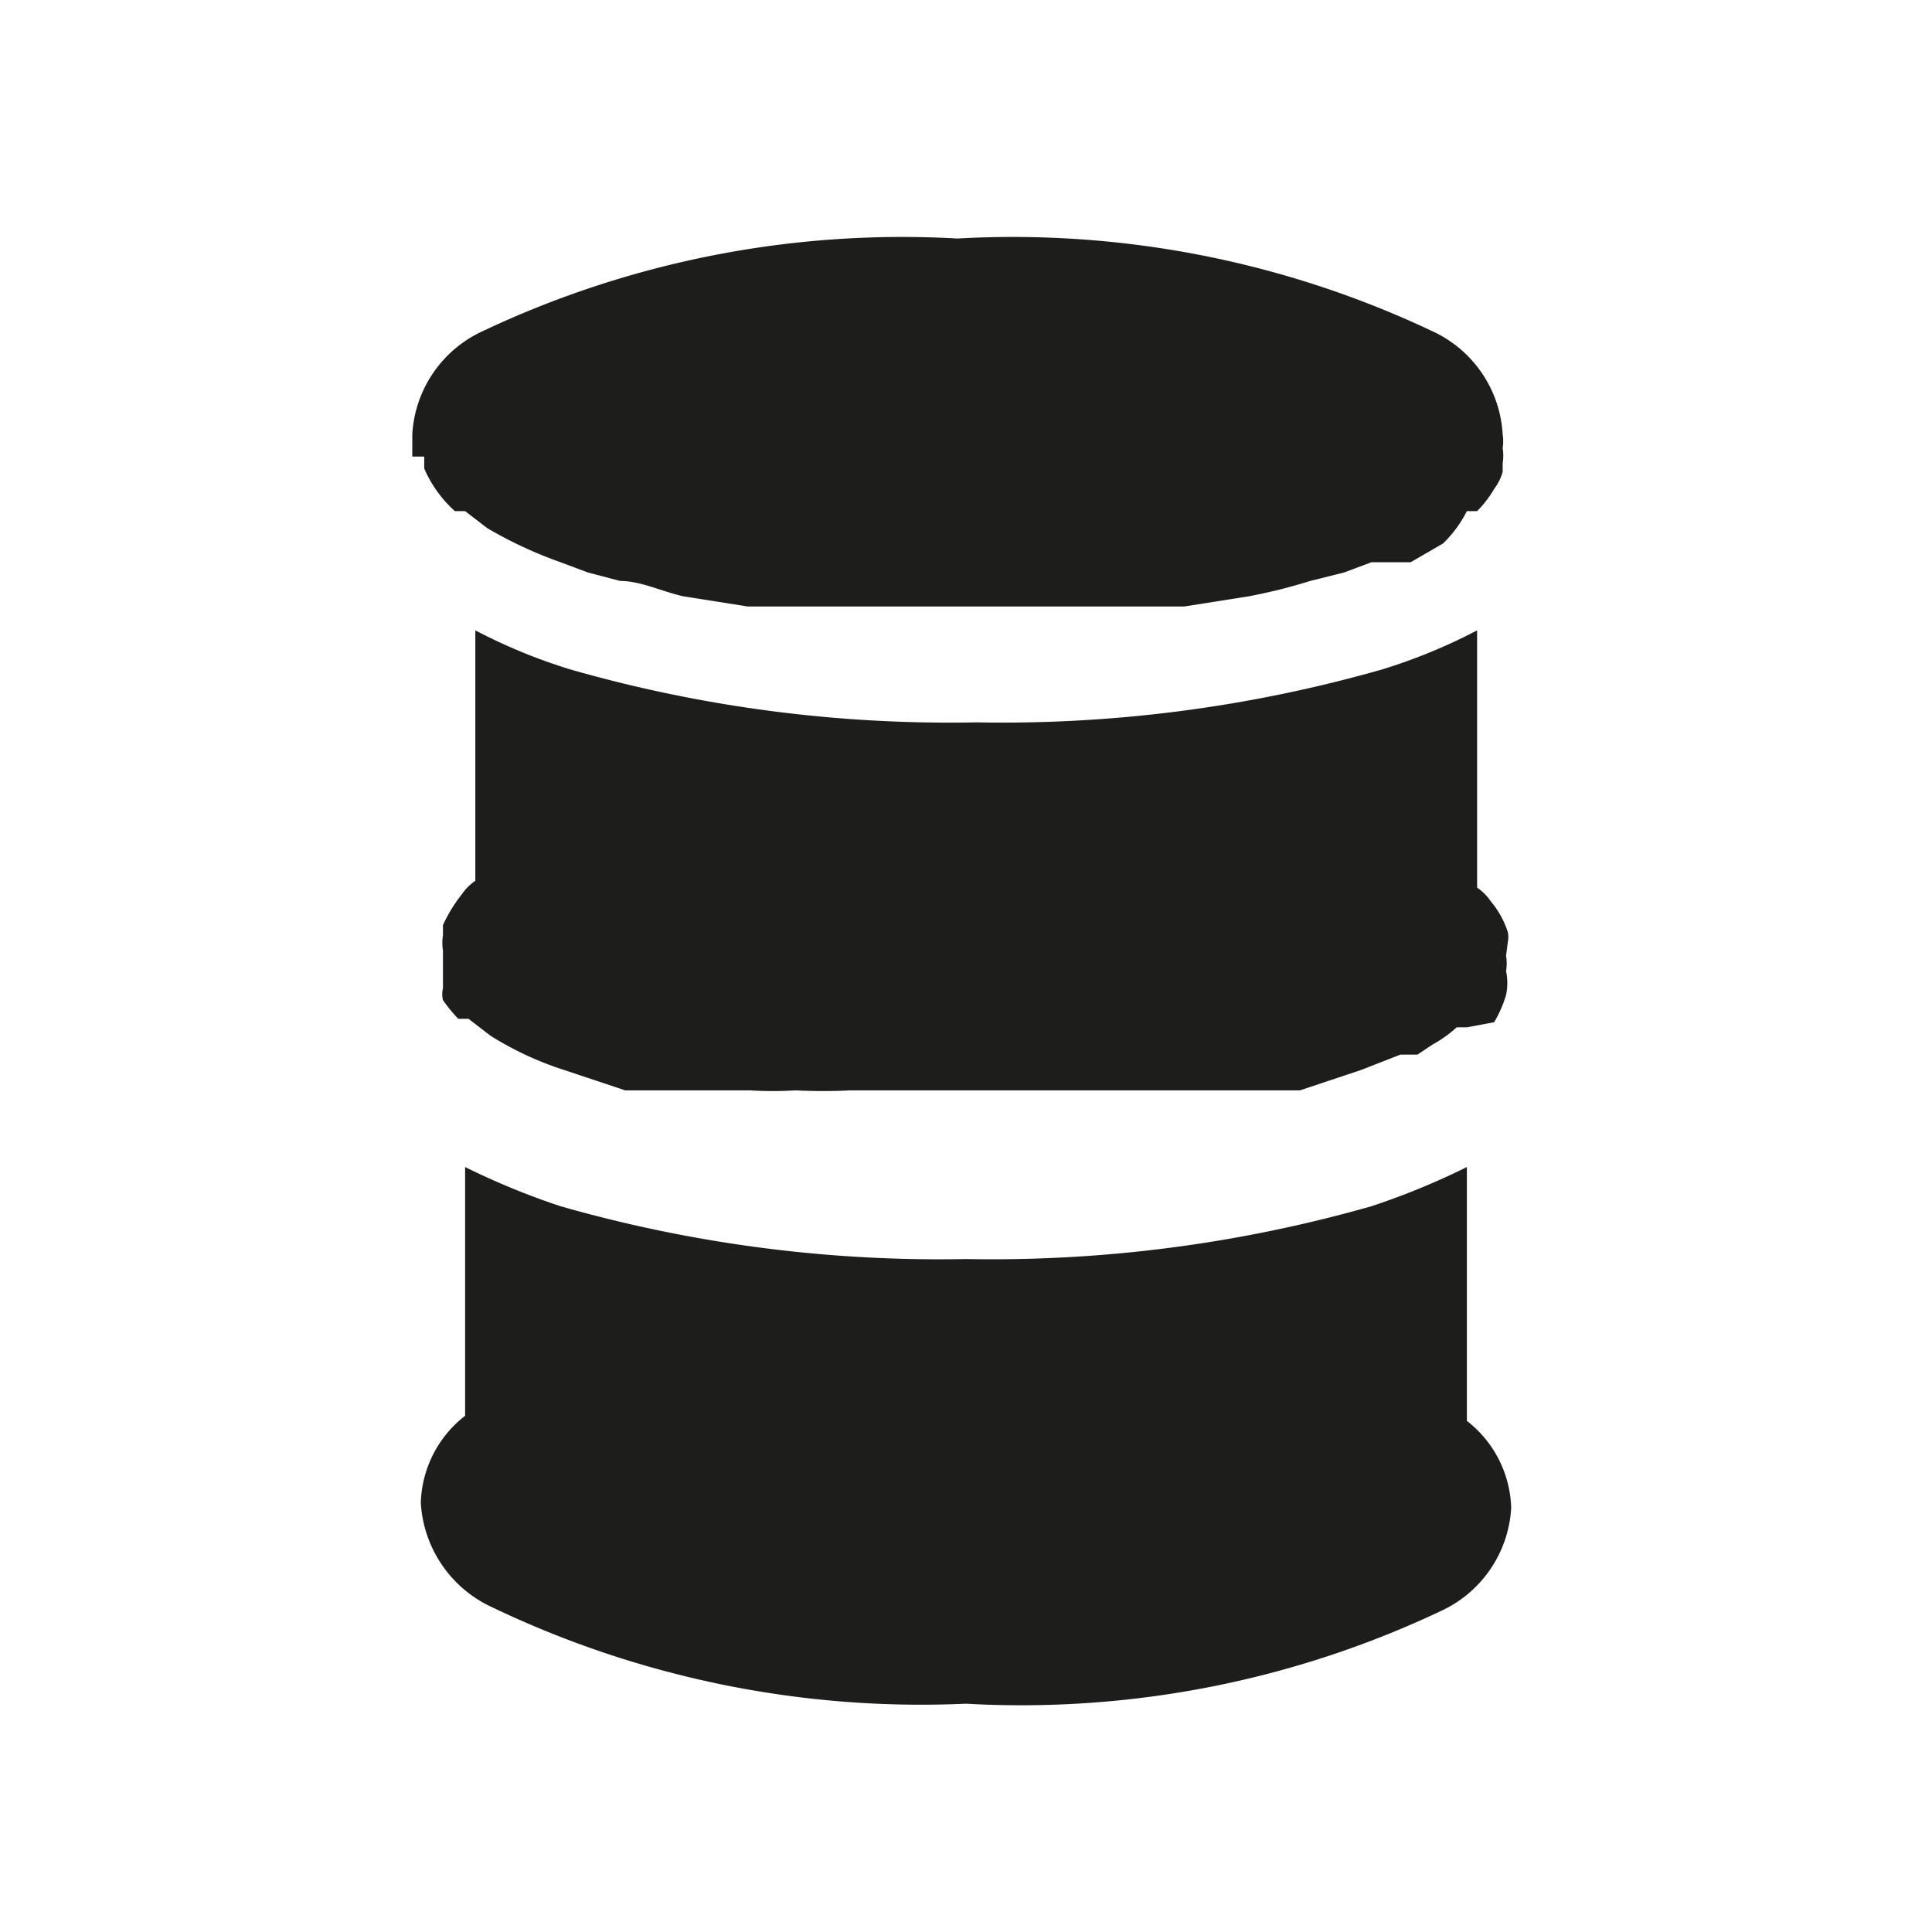 <svg xmlns="http://www.w3.org/2000/svg" width="4mm" height="4mm" viewBox="0 0 11.34 11.34"><defs><style>.a{isolation:isolate;}.b{mix-blend-mode:multiply;}.c{fill:#1d1d1b;}.d{fill:none;stroke:#f3e600;stroke-miterlimit:10;}</style></defs><title>DPE_</title><g class="a"><g class="b"><path class="c" d="M8.85,5.53a.14.14,0,0,0,0-.06.54.54,0,0,0-.1-.18s0,0,0,0a.3.3,0,0,0-.08-.08V3.7a3.26,3.26,0,0,1-.56.23,8.13,8.13,0,0,1-2.38.31,8.09,8.09,0,0,1-2.38-.31,3.26,3.26,0,0,1-.56-.23V5.17a.3.3,0,0,0-.08.08l0,0a.87.87,0,0,0-.11.18s0,0,0,.06a.07.07,0,0,0,0,0,.28.28,0,0,0,0,.09v.08s0,0,0,.07,0,0,0,.07a.15.15,0,0,0,0,.07h0l0,0a.87.87,0,0,0,.09.11l.06,0h0l.13.1a1.91,1.91,0,0,0,.43.2l.36.12h0l.12,0h.05l.25,0,.09,0,.22,0a2.23,2.23,0,0,0,.27,0,3.16,3.16,0,0,0,.32,0H6.35c.12,0,.22,0,.33,0l.27,0,.21,0,.1,0,.25,0h0l.12,0h0l.36-.12.23-.09.1,0,.09-.06a.71.71,0,0,0,.14-.1l.06,0L8.77,6a.71.71,0,0,0,.07-.16,0,0,0,0,0,0,0,.34.34,0,0,0,0-.14.28.28,0,0,0,0-.09.07.07,0,0,0,0,0"/><path class="c" d="M2.49,2.68l0,.07A.72.72,0,0,0,2.67,3l.06,0h0l.13.1a2.48,2.48,0,0,0,.43.2l.16.06.19.05c.12,0,.24.06.37.09l.38.06.27,0,.32,0,.3,0h.78l.29,0,.33,0,.27,0,.38-.06a3.15,3.15,0,0,0,.36-.09l.2-.05.16-.06.12,0,.11,0,.19-.11A.71.71,0,0,0,8.61,3l.06,0a.64.64,0,0,0,.1-.13.31.31,0,0,0,.05-.1s0,0,0-.05a.29.29,0,0,0,0-.09.25.25,0,0,0,0-.08.71.71,0,0,0-.4-.6,5.76,5.76,0,0,0-2.8-.55,5.76,5.76,0,0,0-2.8.55.71.71,0,0,0-.4.6V2.6s0,.06,0,.08"/><path class="c" d="M8.61,8.31V6.85a4.32,4.32,0,0,1-.56.23,8.13,8.13,0,0,1-2.38.31,8.09,8.09,0,0,1-2.38-.31,4.32,4.32,0,0,1-.56-.23V8.31a.67.67,0,0,0-.26.51.72.72,0,0,0,.39.6A5.83,5.83,0,0,0,5.67,10a5.76,5.76,0,0,0,2.8-.55.71.71,0,0,0,.4-.6.67.67,0,0,0-.26-.51"/></g><rect class="d" x="-2731.27" y="-287.42" width="4692.54" height="1133.5"/></g></svg>
